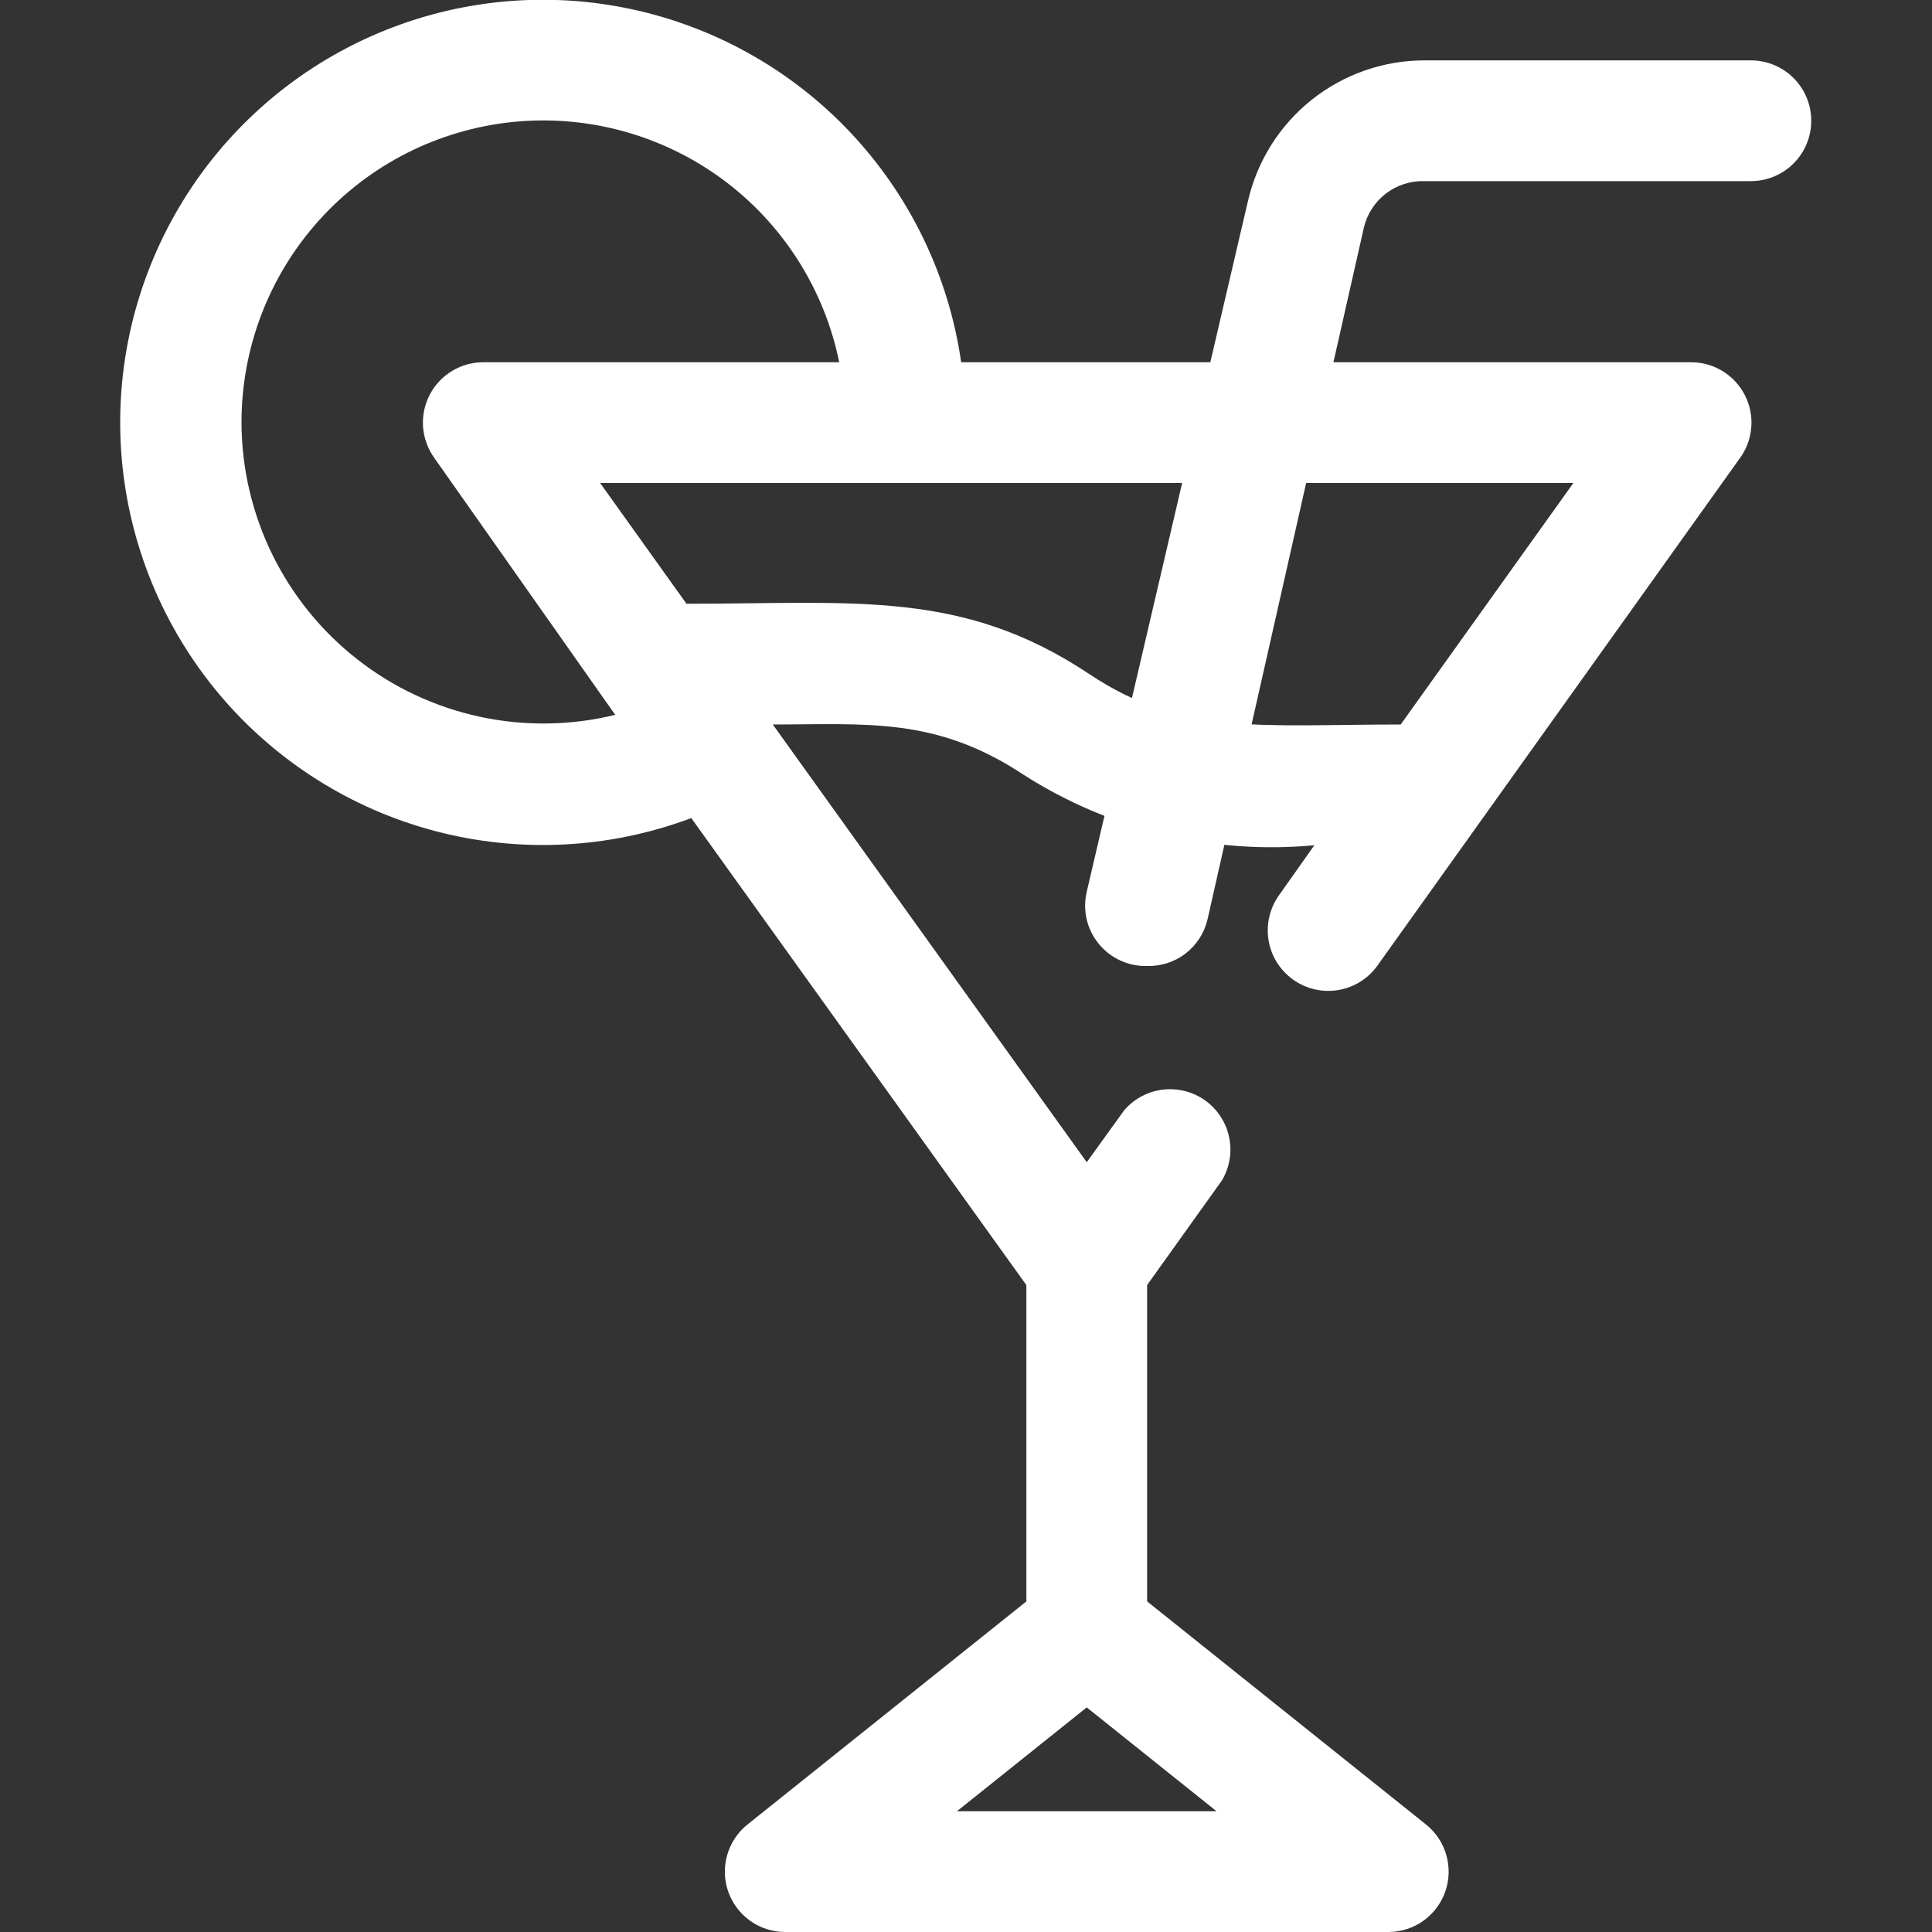 <svg width="32" height="32" viewBox="0 0 32 32" fill="none" xmlns="http://www.w3.org/2000/svg">
<rect x="0" y="0" width="32" height="32" fill="#333333" stroke="none"/>
<g clip-path="url(#clip0_2_356)">
<path d="M19 16C18.847 16.004 18.695 15.973 18.556 15.909C18.416 15.845 18.294 15.75 18.197 15.631C18.101 15.512 18.032 15.373 17.998 15.224C17.964 15.074 17.965 14.919 18 14.77L20.67 3.33C20.822 2.669 21.193 2.078 21.723 1.655C22.253 1.232 22.912 1.001 23.59 1H29C29.265 1 29.52 1.105 29.707 1.293C29.895 1.48 30 1.735 30 2C30 2.265 29.895 2.52 29.707 2.707C29.52 2.895 29.265 3 29 3H23.59C23.36 2.994 23.135 3.067 22.953 3.207C22.771 3.348 22.643 3.546 22.59 3.77L20 15.23C19.947 15.454 19.819 15.652 19.637 15.793C19.455 15.933 19.23 16.006 19 16Z" fill="white"/>
<path d="M18 28C17.735 28 17.48 27.895 17.293 27.707C17.105 27.52 17 27.265 17 27V21C17 20.735 17.105 20.48 17.293 20.293C17.48 20.105 17.735 20 18 20C18.265 20 18.52 20.105 18.707 20.293C18.895 20.48 19 20.735 19 21V27C19 27.265 18.895 27.52 18.707 27.707C18.52 27.895 18.265 28 18 28Z" fill="white"/>
<path d="M28 6H15.92C15.714 4.566 15.068 3.231 14.071 2.179C13.074 1.128 11.775 0.412 10.354 0.13C8.932 -0.152 7.459 0.014 6.136 0.605C4.813 1.196 3.706 2.183 2.968 3.43C2.23 4.677 1.896 6.122 2.014 7.566C2.132 9.01 2.696 10.382 3.626 11.493C4.557 12.603 5.81 13.397 7.211 13.766C8.612 14.134 10.093 14.059 11.45 13.55L17.19 21.55C17.283 21.678 17.404 21.782 17.545 21.854C17.686 21.926 17.842 21.964 18 21.964C18.158 21.964 18.314 21.926 18.455 21.854C18.596 21.782 18.717 21.678 18.81 21.55L20.24 19.55C20.367 19.335 20.41 19.079 20.358 18.835C20.307 18.59 20.165 18.373 19.962 18.227C19.758 18.082 19.508 18.018 19.259 18.048C19.011 18.078 18.783 18.2 18.62 18.39L18 19.25L12.8 12C14.35 12 15.5 11.87 16.95 12.83C18.381 13.747 20.078 14.158 21.77 14L21.19 14.82C21.113 14.926 21.057 15.047 21.026 15.175C20.995 15.303 20.99 15.436 21.01 15.566C21.03 15.696 21.076 15.82 21.145 15.933C21.214 16.045 21.304 16.142 21.41 16.22C21.625 16.377 21.893 16.441 22.156 16.4C22.418 16.359 22.654 16.215 22.81 16L28.81 7.6C28.922 7.451 28.99 7.273 29.006 7.087C29.023 6.901 28.986 6.715 28.902 6.548C28.818 6.382 28.689 6.242 28.529 6.145C28.37 6.048 28.187 5.998 28 6ZM4 7C3.999 5.76 4.458 4.564 5.289 3.644C6.12 2.723 7.264 2.145 8.498 2.02C9.731 1.896 10.967 2.234 11.966 2.969C12.964 3.705 13.653 4.785 13.9 6H8C7.817 6.001 7.637 6.052 7.481 6.148C7.325 6.244 7.198 6.381 7.115 6.544C7.031 6.707 6.994 6.89 7.007 7.072C7.021 7.255 7.084 7.431 7.19 7.58L10.19 11.84C9.455 12.02 8.689 12.031 7.95 11.872C7.21 11.713 6.516 11.389 5.92 10.922C5.324 10.457 4.842 9.861 4.509 9.182C4.177 8.503 4.002 7.756 4 7ZM23.2 12C20.84 12 19.59 12.19 18.05 11.17C15.94 9.76 14.16 10 11.37 10L9.94 8H26.06L23.2 12Z" fill="white"/>
<path d="M18.62 26.22C18.444 26.081 18.225 26.005 18 26.005C17.775 26.005 17.556 26.081 17.38 26.22L12.38 30.22C12.219 30.349 12.102 30.525 12.045 30.724C11.988 30.922 11.993 31.134 12.061 31.329C12.129 31.524 12.256 31.693 12.424 31.814C12.592 31.934 12.793 31.999 13 32H23C23.207 31.999 23.408 31.934 23.576 31.814C23.744 31.693 23.871 31.524 23.939 31.329C24.007 31.134 24.012 30.922 23.955 30.724C23.898 30.525 23.781 30.349 23.62 30.22L18.62 26.22ZM15.85 30L18 28.28L20.15 30H15.85Z" fill="white"/>
</g>
<defs>
<clipPath id="clip0_2_356">
<rect width="32" height="32" fill="white"/>
</clipPath>
</defs>
</svg>
